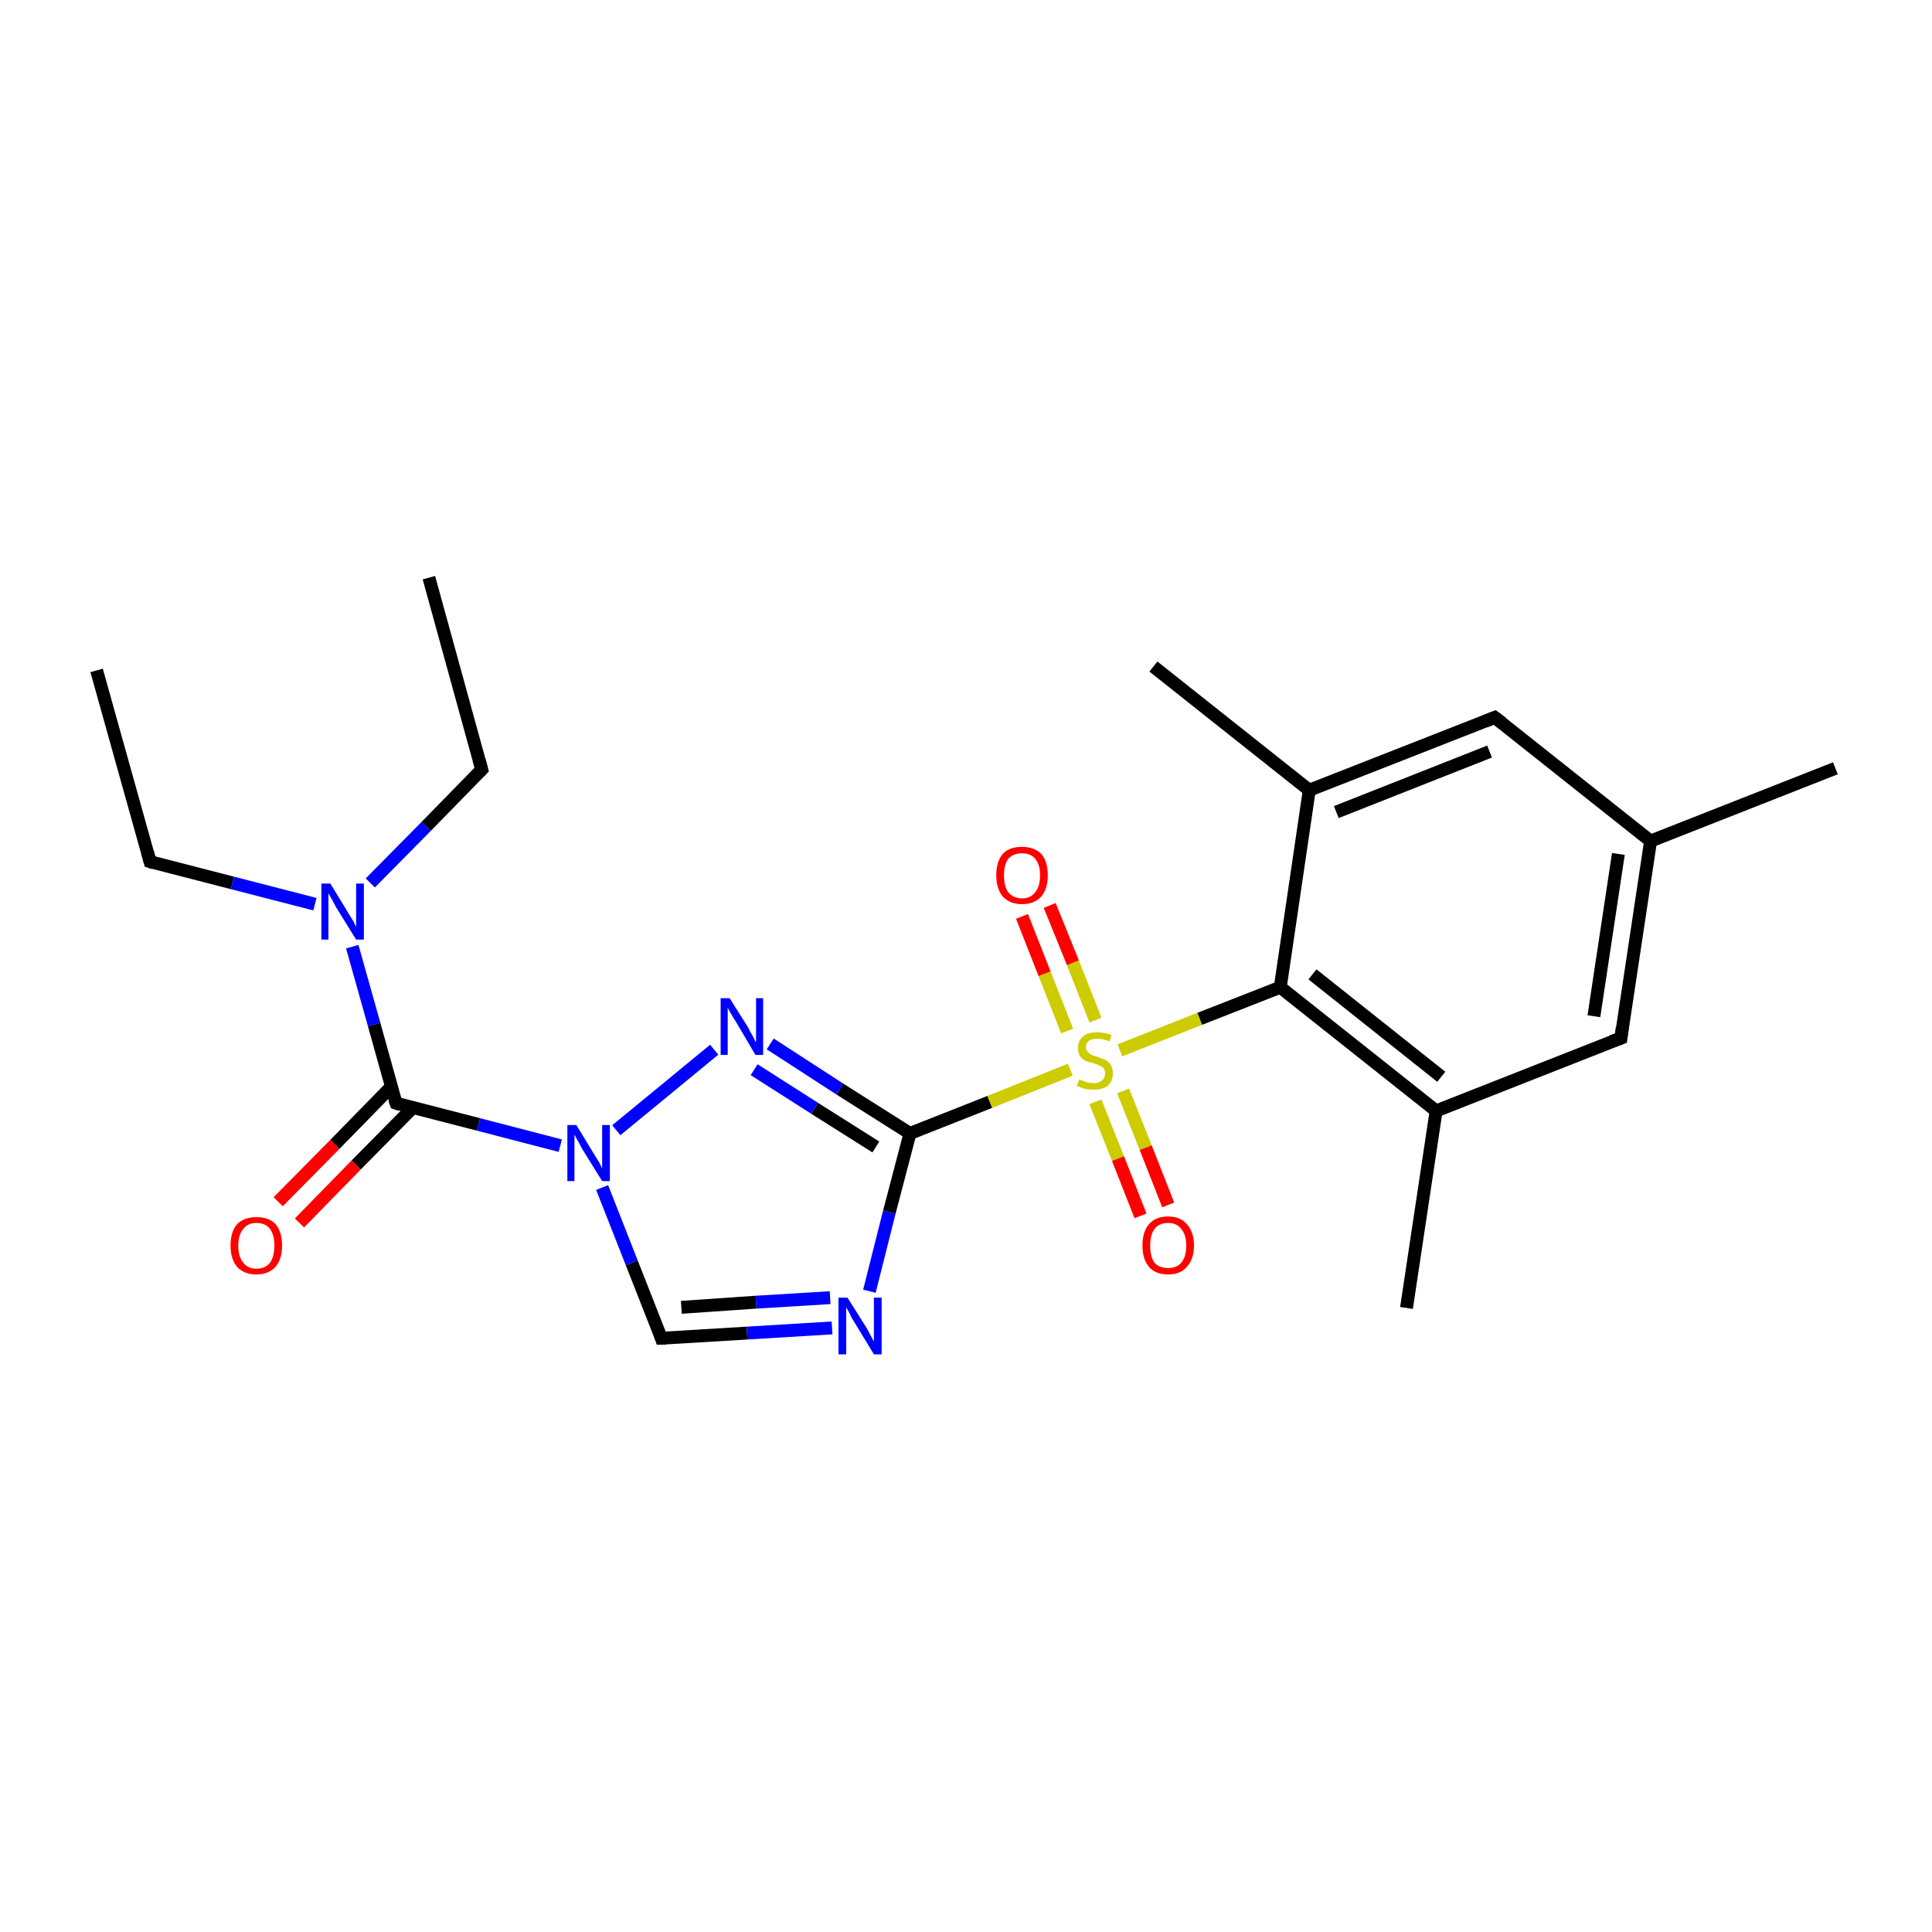 <?xml version='1.0' encoding='iso-8859-1'?>
<svg version='1.1' baseProfile='full'
              xmlns='http://www.w3.org/2000/svg'
                      xmlns:rdkit='http://www.rdkit.org/xml'
                      xmlns:xlink='http://www.w3.org/1999/xlink'
                  xml:space='preserve'
width='300px' height='300px' viewBox='0 0 300 300'>
<!-- END OF HEADER -->
<rect style='opacity:1.0;fill:#FFFFFF;stroke:none' width='300.0' height='300.0' x='0.0' y='0.0'> </rect>
<path class='bond-0 atom-0 atom-1' d='M 15.0,104.1 L 23.3,133.8' style='fill:none;fill-rule:evenodd;stroke:#000000;stroke-width:2.0px;stroke-linecap:butt;stroke-linejoin:miter;stroke-opacity:1' />
<path class='bond-1 atom-1 atom-2' d='M 23.3,133.8 L 36.1,137.1' style='fill:none;fill-rule:evenodd;stroke:#000000;stroke-width:2.0px;stroke-linecap:butt;stroke-linejoin:miter;stroke-opacity:1' />
<path class='bond-1 atom-1 atom-2' d='M 36.1,137.1 L 48.9,140.4' style='fill:none;fill-rule:evenodd;stroke:#0000FF;stroke-width:2.0px;stroke-linecap:butt;stroke-linejoin:miter;stroke-opacity:1' />
<path class='bond-2 atom-2 atom-3' d='M 57.5,137.1 L 66.2,128.3' style='fill:none;fill-rule:evenodd;stroke:#0000FF;stroke-width:2.0px;stroke-linecap:butt;stroke-linejoin:miter;stroke-opacity:1' />
<path class='bond-2 atom-2 atom-3' d='M 66.2,128.3 L 74.8,119.5' style='fill:none;fill-rule:evenodd;stroke:#000000;stroke-width:2.0px;stroke-linecap:butt;stroke-linejoin:miter;stroke-opacity:1' />
<path class='bond-3 atom-3 atom-4' d='M 74.8,119.5 L 66.6,89.7' style='fill:none;fill-rule:evenodd;stroke:#000000;stroke-width:2.0px;stroke-linecap:butt;stroke-linejoin:miter;stroke-opacity:1' />
<path class='bond-4 atom-2 atom-5' d='M 54.7,147.0 L 58.1,159.1' style='fill:none;fill-rule:evenodd;stroke:#0000FF;stroke-width:2.0px;stroke-linecap:butt;stroke-linejoin:miter;stroke-opacity:1' />
<path class='bond-4 atom-2 atom-5' d='M 58.1,159.1 L 61.5,171.3' style='fill:none;fill-rule:evenodd;stroke:#000000;stroke-width:2.0px;stroke-linecap:butt;stroke-linejoin:miter;stroke-opacity:1' />
<path class='bond-5 atom-5 atom-6' d='M 60.7,168.8 L 52.0,177.7' style='fill:none;fill-rule:evenodd;stroke:#000000;stroke-width:2.0px;stroke-linecap:butt;stroke-linejoin:miter;stroke-opacity:1' />
<path class='bond-5 atom-5 atom-6' d='M 52.0,177.7 L 43.2,186.6' style='fill:none;fill-rule:evenodd;stroke:#FF0000;stroke-width:2.0px;stroke-linecap:butt;stroke-linejoin:miter;stroke-opacity:1' />
<path class='bond-5 atom-5 atom-6' d='M 64.1,172.0 L 55.3,180.9' style='fill:none;fill-rule:evenodd;stroke:#000000;stroke-width:2.0px;stroke-linecap:butt;stroke-linejoin:miter;stroke-opacity:1' />
<path class='bond-5 atom-5 atom-6' d='M 55.3,180.9 L 46.5,189.9' style='fill:none;fill-rule:evenodd;stroke:#FF0000;stroke-width:2.0px;stroke-linecap:butt;stroke-linejoin:miter;stroke-opacity:1' />
<path class='bond-6 atom-5 atom-7' d='M 61.5,171.3 L 74.3,174.6' style='fill:none;fill-rule:evenodd;stroke:#000000;stroke-width:2.0px;stroke-linecap:butt;stroke-linejoin:miter;stroke-opacity:1' />
<path class='bond-6 atom-5 atom-7' d='M 74.3,174.6 L 87.0,177.9' style='fill:none;fill-rule:evenodd;stroke:#0000FF;stroke-width:2.0px;stroke-linecap:butt;stroke-linejoin:miter;stroke-opacity:1' />
<path class='bond-7 atom-7 atom-8' d='M 93.5,184.4 L 98.1,196.1' style='fill:none;fill-rule:evenodd;stroke:#0000FF;stroke-width:2.0px;stroke-linecap:butt;stroke-linejoin:miter;stroke-opacity:1' />
<path class='bond-7 atom-7 atom-8' d='M 98.1,196.1 L 102.7,207.8' style='fill:none;fill-rule:evenodd;stroke:#000000;stroke-width:2.0px;stroke-linecap:butt;stroke-linejoin:miter;stroke-opacity:1' />
<path class='bond-8 atom-8 atom-9' d='M 102.7,207.8 L 116.0,207.0' style='fill:none;fill-rule:evenodd;stroke:#000000;stroke-width:2.0px;stroke-linecap:butt;stroke-linejoin:miter;stroke-opacity:1' />
<path class='bond-8 atom-8 atom-9' d='M 116.0,207.0 L 129.2,206.2' style='fill:none;fill-rule:evenodd;stroke:#0000FF;stroke-width:2.0px;stroke-linecap:butt;stroke-linejoin:miter;stroke-opacity:1' />
<path class='bond-8 atom-8 atom-9' d='M 105.8,203.0 L 117.4,202.2' style='fill:none;fill-rule:evenodd;stroke:#000000;stroke-width:2.0px;stroke-linecap:butt;stroke-linejoin:miter;stroke-opacity:1' />
<path class='bond-8 atom-8 atom-9' d='M 117.4,202.2 L 128.9,201.5' style='fill:none;fill-rule:evenodd;stroke:#0000FF;stroke-width:2.0px;stroke-linecap:butt;stroke-linejoin:miter;stroke-opacity:1' />
<path class='bond-9 atom-9 atom-10' d='M 135.0,200.5 L 138.1,188.2' style='fill:none;fill-rule:evenodd;stroke:#0000FF;stroke-width:2.0px;stroke-linecap:butt;stroke-linejoin:miter;stroke-opacity:1' />
<path class='bond-9 atom-9 atom-10' d='M 138.1,188.2 L 141.3,176.0' style='fill:none;fill-rule:evenodd;stroke:#000000;stroke-width:2.0px;stroke-linecap:butt;stroke-linejoin:miter;stroke-opacity:1' />
<path class='bond-10 atom-10 atom-11' d='M 141.3,176.0 L 153.7,171.1' style='fill:none;fill-rule:evenodd;stroke:#000000;stroke-width:2.0px;stroke-linecap:butt;stroke-linejoin:miter;stroke-opacity:1' />
<path class='bond-10 atom-10 atom-11' d='M 153.7,171.1 L 166.2,166.1' style='fill:none;fill-rule:evenodd;stroke:#CCCC00;stroke-width:2.0px;stroke-linecap:butt;stroke-linejoin:miter;stroke-opacity:1' />
<path class='bond-11 atom-11 atom-12' d='M 170.1,158.4 L 166.6,149.5' style='fill:none;fill-rule:evenodd;stroke:#CCCC00;stroke-width:2.0px;stroke-linecap:butt;stroke-linejoin:miter;stroke-opacity:1' />
<path class='bond-11 atom-11 atom-12' d='M 166.6,149.5 L 163.0,140.6' style='fill:none;fill-rule:evenodd;stroke:#FF0000;stroke-width:2.0px;stroke-linecap:butt;stroke-linejoin:miter;stroke-opacity:1' />
<path class='bond-11 atom-11 atom-12' d='M 165.7,160.1 L 162.2,151.2' style='fill:none;fill-rule:evenodd;stroke:#CCCC00;stroke-width:2.0px;stroke-linecap:butt;stroke-linejoin:miter;stroke-opacity:1' />
<path class='bond-11 atom-11 atom-12' d='M 162.2,151.2 L 158.7,142.3' style='fill:none;fill-rule:evenodd;stroke:#FF0000;stroke-width:2.0px;stroke-linecap:butt;stroke-linejoin:miter;stroke-opacity:1' />
<path class='bond-12 atom-11 atom-13' d='M 170.1,171.1 L 173.6,179.9' style='fill:none;fill-rule:evenodd;stroke:#CCCC00;stroke-width:2.0px;stroke-linecap:butt;stroke-linejoin:miter;stroke-opacity:1' />
<path class='bond-12 atom-11 atom-13' d='M 173.6,179.9 L 177.1,188.8' style='fill:none;fill-rule:evenodd;stroke:#FF0000;stroke-width:2.0px;stroke-linecap:butt;stroke-linejoin:miter;stroke-opacity:1' />
<path class='bond-12 atom-11 atom-13' d='M 174.4,169.4 L 177.9,178.2' style='fill:none;fill-rule:evenodd;stroke:#CCCC00;stroke-width:2.0px;stroke-linecap:butt;stroke-linejoin:miter;stroke-opacity:1' />
<path class='bond-12 atom-11 atom-13' d='M 177.9,178.2 L 181.4,187.1' style='fill:none;fill-rule:evenodd;stroke:#FF0000;stroke-width:2.0px;stroke-linecap:butt;stroke-linejoin:miter;stroke-opacity:1' />
<path class='bond-13 atom-11 atom-14' d='M 173.9,163.1 L 186.3,158.2' style='fill:none;fill-rule:evenodd;stroke:#CCCC00;stroke-width:2.0px;stroke-linecap:butt;stroke-linejoin:miter;stroke-opacity:1' />
<path class='bond-13 atom-11 atom-14' d='M 186.3,158.2 L 198.8,153.3' style='fill:none;fill-rule:evenodd;stroke:#000000;stroke-width:2.0px;stroke-linecap:butt;stroke-linejoin:miter;stroke-opacity:1' />
<path class='bond-14 atom-14 atom-15' d='M 198.8,153.3 L 223.0,172.5' style='fill:none;fill-rule:evenodd;stroke:#000000;stroke-width:2.0px;stroke-linecap:butt;stroke-linejoin:miter;stroke-opacity:1' />
<path class='bond-14 atom-14 atom-15' d='M 203.8,151.3 L 223.8,167.2' style='fill:none;fill-rule:evenodd;stroke:#000000;stroke-width:2.0px;stroke-linecap:butt;stroke-linejoin:miter;stroke-opacity:1' />
<path class='bond-15 atom-15 atom-16' d='M 223.0,172.5 L 218.4,203.1' style='fill:none;fill-rule:evenodd;stroke:#000000;stroke-width:2.0px;stroke-linecap:butt;stroke-linejoin:miter;stroke-opacity:1' />
<path class='bond-16 atom-15 atom-17' d='M 223.0,172.5 L 251.7,161.2' style='fill:none;fill-rule:evenodd;stroke:#000000;stroke-width:2.0px;stroke-linecap:butt;stroke-linejoin:miter;stroke-opacity:1' />
<path class='bond-17 atom-17 atom-18' d='M 251.7,161.2 L 256.3,130.6' style='fill:none;fill-rule:evenodd;stroke:#000000;stroke-width:2.0px;stroke-linecap:butt;stroke-linejoin:miter;stroke-opacity:1' />
<path class='bond-17 atom-17 atom-18' d='M 247.5,157.8 L 251.3,132.6' style='fill:none;fill-rule:evenodd;stroke:#000000;stroke-width:2.0px;stroke-linecap:butt;stroke-linejoin:miter;stroke-opacity:1' />
<path class='bond-18 atom-18 atom-19' d='M 256.3,130.6 L 285.0,119.3' style='fill:none;fill-rule:evenodd;stroke:#000000;stroke-width:2.0px;stroke-linecap:butt;stroke-linejoin:miter;stroke-opacity:1' />
<path class='bond-19 atom-18 atom-20' d='M 256.3,130.6 L 232.1,111.4' style='fill:none;fill-rule:evenodd;stroke:#000000;stroke-width:2.0px;stroke-linecap:butt;stroke-linejoin:miter;stroke-opacity:1' />
<path class='bond-20 atom-20 atom-21' d='M 232.1,111.4 L 203.3,122.7' style='fill:none;fill-rule:evenodd;stroke:#000000;stroke-width:2.0px;stroke-linecap:butt;stroke-linejoin:miter;stroke-opacity:1' />
<path class='bond-20 atom-20 atom-21' d='M 231.3,116.7 L 207.5,126.1' style='fill:none;fill-rule:evenodd;stroke:#000000;stroke-width:2.0px;stroke-linecap:butt;stroke-linejoin:miter;stroke-opacity:1' />
<path class='bond-21 atom-21 atom-22' d='M 203.3,122.7 L 179.1,103.5' style='fill:none;fill-rule:evenodd;stroke:#000000;stroke-width:2.0px;stroke-linecap:butt;stroke-linejoin:miter;stroke-opacity:1' />
<path class='bond-22 atom-10 atom-23' d='M 141.3,176.0 L 130.4,169.1' style='fill:none;fill-rule:evenodd;stroke:#000000;stroke-width:2.0px;stroke-linecap:butt;stroke-linejoin:miter;stroke-opacity:1' />
<path class='bond-22 atom-10 atom-23' d='M 130.4,169.1 L 119.6,162.1' style='fill:none;fill-rule:evenodd;stroke:#0000FF;stroke-width:2.0px;stroke-linecap:butt;stroke-linejoin:miter;stroke-opacity:1' />
<path class='bond-22 atom-10 atom-23' d='M 136.0,178.1 L 126.5,172.1' style='fill:none;fill-rule:evenodd;stroke:#000000;stroke-width:2.0px;stroke-linecap:butt;stroke-linejoin:miter;stroke-opacity:1' />
<path class='bond-22 atom-10 atom-23' d='M 126.5,172.1 L 117.1,166.1' style='fill:none;fill-rule:evenodd;stroke:#0000FF;stroke-width:2.0px;stroke-linecap:butt;stroke-linejoin:miter;stroke-opacity:1' />
<path class='bond-23 atom-23 atom-7' d='M 110.9,163.0 L 95.7,175.5' style='fill:none;fill-rule:evenodd;stroke:#0000FF;stroke-width:2.0px;stroke-linecap:butt;stroke-linejoin:miter;stroke-opacity:1' />
<path class='bond-24 atom-21 atom-14' d='M 203.3,122.7 L 198.8,153.3' style='fill:none;fill-rule:evenodd;stroke:#000000;stroke-width:2.0px;stroke-linecap:butt;stroke-linejoin:miter;stroke-opacity:1' />
<path d='M 22.9,132.3 L 23.3,133.8 L 23.9,134.0' style='fill:none;stroke:#000000;stroke-width:2.0px;stroke-linecap:butt;stroke-linejoin:miter;stroke-miterlimit:10;stroke-opacity:1;' />
<path d='M 74.4,119.9 L 74.8,119.5 L 74.4,118.0' style='fill:none;stroke:#000000;stroke-width:2.0px;stroke-linecap:butt;stroke-linejoin:miter;stroke-miterlimit:10;stroke-opacity:1;' />
<path d='M 61.3,170.7 L 61.5,171.3 L 62.1,171.5' style='fill:none;stroke:#000000;stroke-width:2.0px;stroke-linecap:butt;stroke-linejoin:miter;stroke-miterlimit:10;stroke-opacity:1;' />
<path d='M 102.5,207.2 L 102.7,207.8 L 103.4,207.8' style='fill:none;stroke:#000000;stroke-width:2.0px;stroke-linecap:butt;stroke-linejoin:miter;stroke-miterlimit:10;stroke-opacity:1;' />
<path d='M 250.3,161.7 L 251.7,161.2 L 251.9,159.6' style='fill:none;stroke:#000000;stroke-width:2.0px;stroke-linecap:butt;stroke-linejoin:miter;stroke-miterlimit:10;stroke-opacity:1;' />
<path d='M 233.3,112.3 L 232.1,111.4 L 230.6,112.0' style='fill:none;stroke:#000000;stroke-width:2.0px;stroke-linecap:butt;stroke-linejoin:miter;stroke-miterlimit:10;stroke-opacity:1;' />
<path class='atom-2' d='M 51.3 137.2
L 54.1 141.8
Q 54.4 142.3, 54.9 143.1
Q 55.3 143.9, 55.3 144.0
L 55.3 137.2
L 56.5 137.2
L 56.5 145.9
L 55.3 145.9
L 52.2 140.9
Q 51.9 140.3, 51.5 139.6
Q 51.1 138.9, 51.0 138.7
L 51.0 145.9
L 49.9 145.9
L 49.9 137.2
L 51.3 137.2
' fill='#0000FF'/>
<path class='atom-6' d='M 35.8 193.4
Q 35.8 191.3, 36.8 190.1
Q 37.9 189.0, 39.8 189.0
Q 41.8 189.0, 42.8 190.1
Q 43.8 191.3, 43.8 193.4
Q 43.8 195.5, 42.8 196.7
Q 41.7 197.9, 39.8 197.9
Q 37.9 197.9, 36.8 196.7
Q 35.8 195.5, 35.8 193.4
M 39.8 197.0
Q 41.2 197.0, 41.9 196.1
Q 42.6 195.2, 42.6 193.4
Q 42.6 191.7, 41.9 190.8
Q 41.2 189.9, 39.8 189.9
Q 38.5 189.9, 37.8 190.8
Q 37.0 191.7, 37.0 193.4
Q 37.0 195.2, 37.8 196.1
Q 38.5 197.0, 39.8 197.0
' fill='#FF0000'/>
<path class='atom-7' d='M 89.5 174.7
L 92.3 179.3
Q 92.6 179.8, 93.1 180.6
Q 93.5 181.4, 93.5 181.5
L 93.5 174.7
L 94.7 174.7
L 94.7 183.4
L 93.5 183.4
L 90.4 178.4
Q 90.1 177.8, 89.7 177.1
Q 89.3 176.4, 89.2 176.2
L 89.2 183.4
L 88.1 183.4
L 88.1 174.7
L 89.5 174.7
' fill='#0000FF'/>
<path class='atom-9' d='M 131.6 201.5
L 134.5 206.1
Q 134.8 206.6, 135.2 207.4
Q 135.7 208.3, 135.7 208.3
L 135.7 201.5
L 136.9 201.5
L 136.9 210.3
L 135.7 210.3
L 132.6 205.2
Q 132.2 204.6, 131.9 203.9
Q 131.5 203.2, 131.4 203.0
L 131.4 210.3
L 130.2 210.3
L 130.2 201.5
L 131.6 201.5
' fill='#0000FF'/>
<path class='atom-11' d='M 167.6 167.6
Q 167.7 167.7, 168.1 167.8
Q 168.5 168.0, 168.9 168.1
Q 169.4 168.2, 169.8 168.2
Q 170.6 168.2, 171.1 167.8
Q 171.6 167.4, 171.6 166.7
Q 171.6 166.2, 171.4 165.9
Q 171.1 165.6, 170.8 165.5
Q 170.4 165.3, 169.8 165.1
Q 169.0 164.9, 168.5 164.7
Q 168.1 164.5, 167.7 164.0
Q 167.4 163.5, 167.4 162.7
Q 167.4 161.6, 168.2 160.9
Q 168.9 160.3, 170.4 160.3
Q 171.4 160.3, 172.6 160.7
L 172.3 161.7
Q 171.2 161.3, 170.4 161.3
Q 169.6 161.3, 169.1 161.6
Q 168.6 162.0, 168.6 162.6
Q 168.6 163.0, 168.9 163.3
Q 169.1 163.6, 169.5 163.8
Q 169.8 163.9, 170.4 164.1
Q 171.2 164.4, 171.7 164.6
Q 172.2 164.9, 172.5 165.4
Q 172.8 165.9, 172.8 166.7
Q 172.8 167.9, 172.0 168.6
Q 171.2 169.2, 169.9 169.2
Q 169.1 169.2, 168.5 169.1
Q 167.9 168.9, 167.2 168.6
L 167.6 167.6
' fill='#CCCC00'/>
<path class='atom-12' d='M 154.7 135.9
Q 154.7 133.8, 155.7 132.6
Q 156.7 131.5, 158.7 131.5
Q 160.6 131.5, 161.7 132.6
Q 162.7 133.8, 162.7 135.9
Q 162.7 138.0, 161.7 139.2
Q 160.6 140.4, 158.7 140.4
Q 156.8 140.4, 155.7 139.2
Q 154.7 138.0, 154.7 135.9
M 158.7 139.5
Q 160.0 139.5, 160.7 138.6
Q 161.5 137.7, 161.5 135.9
Q 161.5 134.2, 160.7 133.3
Q 160.0 132.5, 158.7 132.5
Q 157.4 132.5, 156.6 133.3
Q 155.9 134.2, 155.9 135.9
Q 155.9 137.7, 156.6 138.6
Q 157.4 139.5, 158.7 139.5
' fill='#FF0000'/>
<path class='atom-13' d='M 177.4 193.4
Q 177.4 191.3, 178.4 190.1
Q 179.4 188.9, 181.4 188.9
Q 183.3 188.9, 184.3 190.1
Q 185.4 191.3, 185.4 193.4
Q 185.4 195.5, 184.3 196.7
Q 183.3 197.9, 181.4 197.9
Q 179.4 197.9, 178.4 196.7
Q 177.4 195.5, 177.4 193.4
M 181.4 196.9
Q 182.7 196.9, 183.4 196.1
Q 184.2 195.2, 184.2 193.4
Q 184.2 191.7, 183.4 190.8
Q 182.7 189.9, 181.4 189.9
Q 180.0 189.9, 179.3 190.8
Q 178.6 191.7, 178.6 193.4
Q 178.6 195.2, 179.3 196.1
Q 180.0 196.9, 181.4 196.9
' fill='#FF0000'/>
<path class='atom-23' d='M 113.3 155.0
L 116.2 159.6
Q 116.4 160.1, 116.9 160.9
Q 117.3 161.8, 117.4 161.8
L 117.4 155.0
L 118.5 155.0
L 118.5 163.8
L 117.3 163.8
L 114.3 158.7
Q 113.9 158.1, 113.5 157.4
Q 113.1 156.7, 113.0 156.5
L 113.0 163.8
L 111.9 163.8
L 111.9 155.0
L 113.3 155.0
' fill='#0000FF'/>
</svg>
